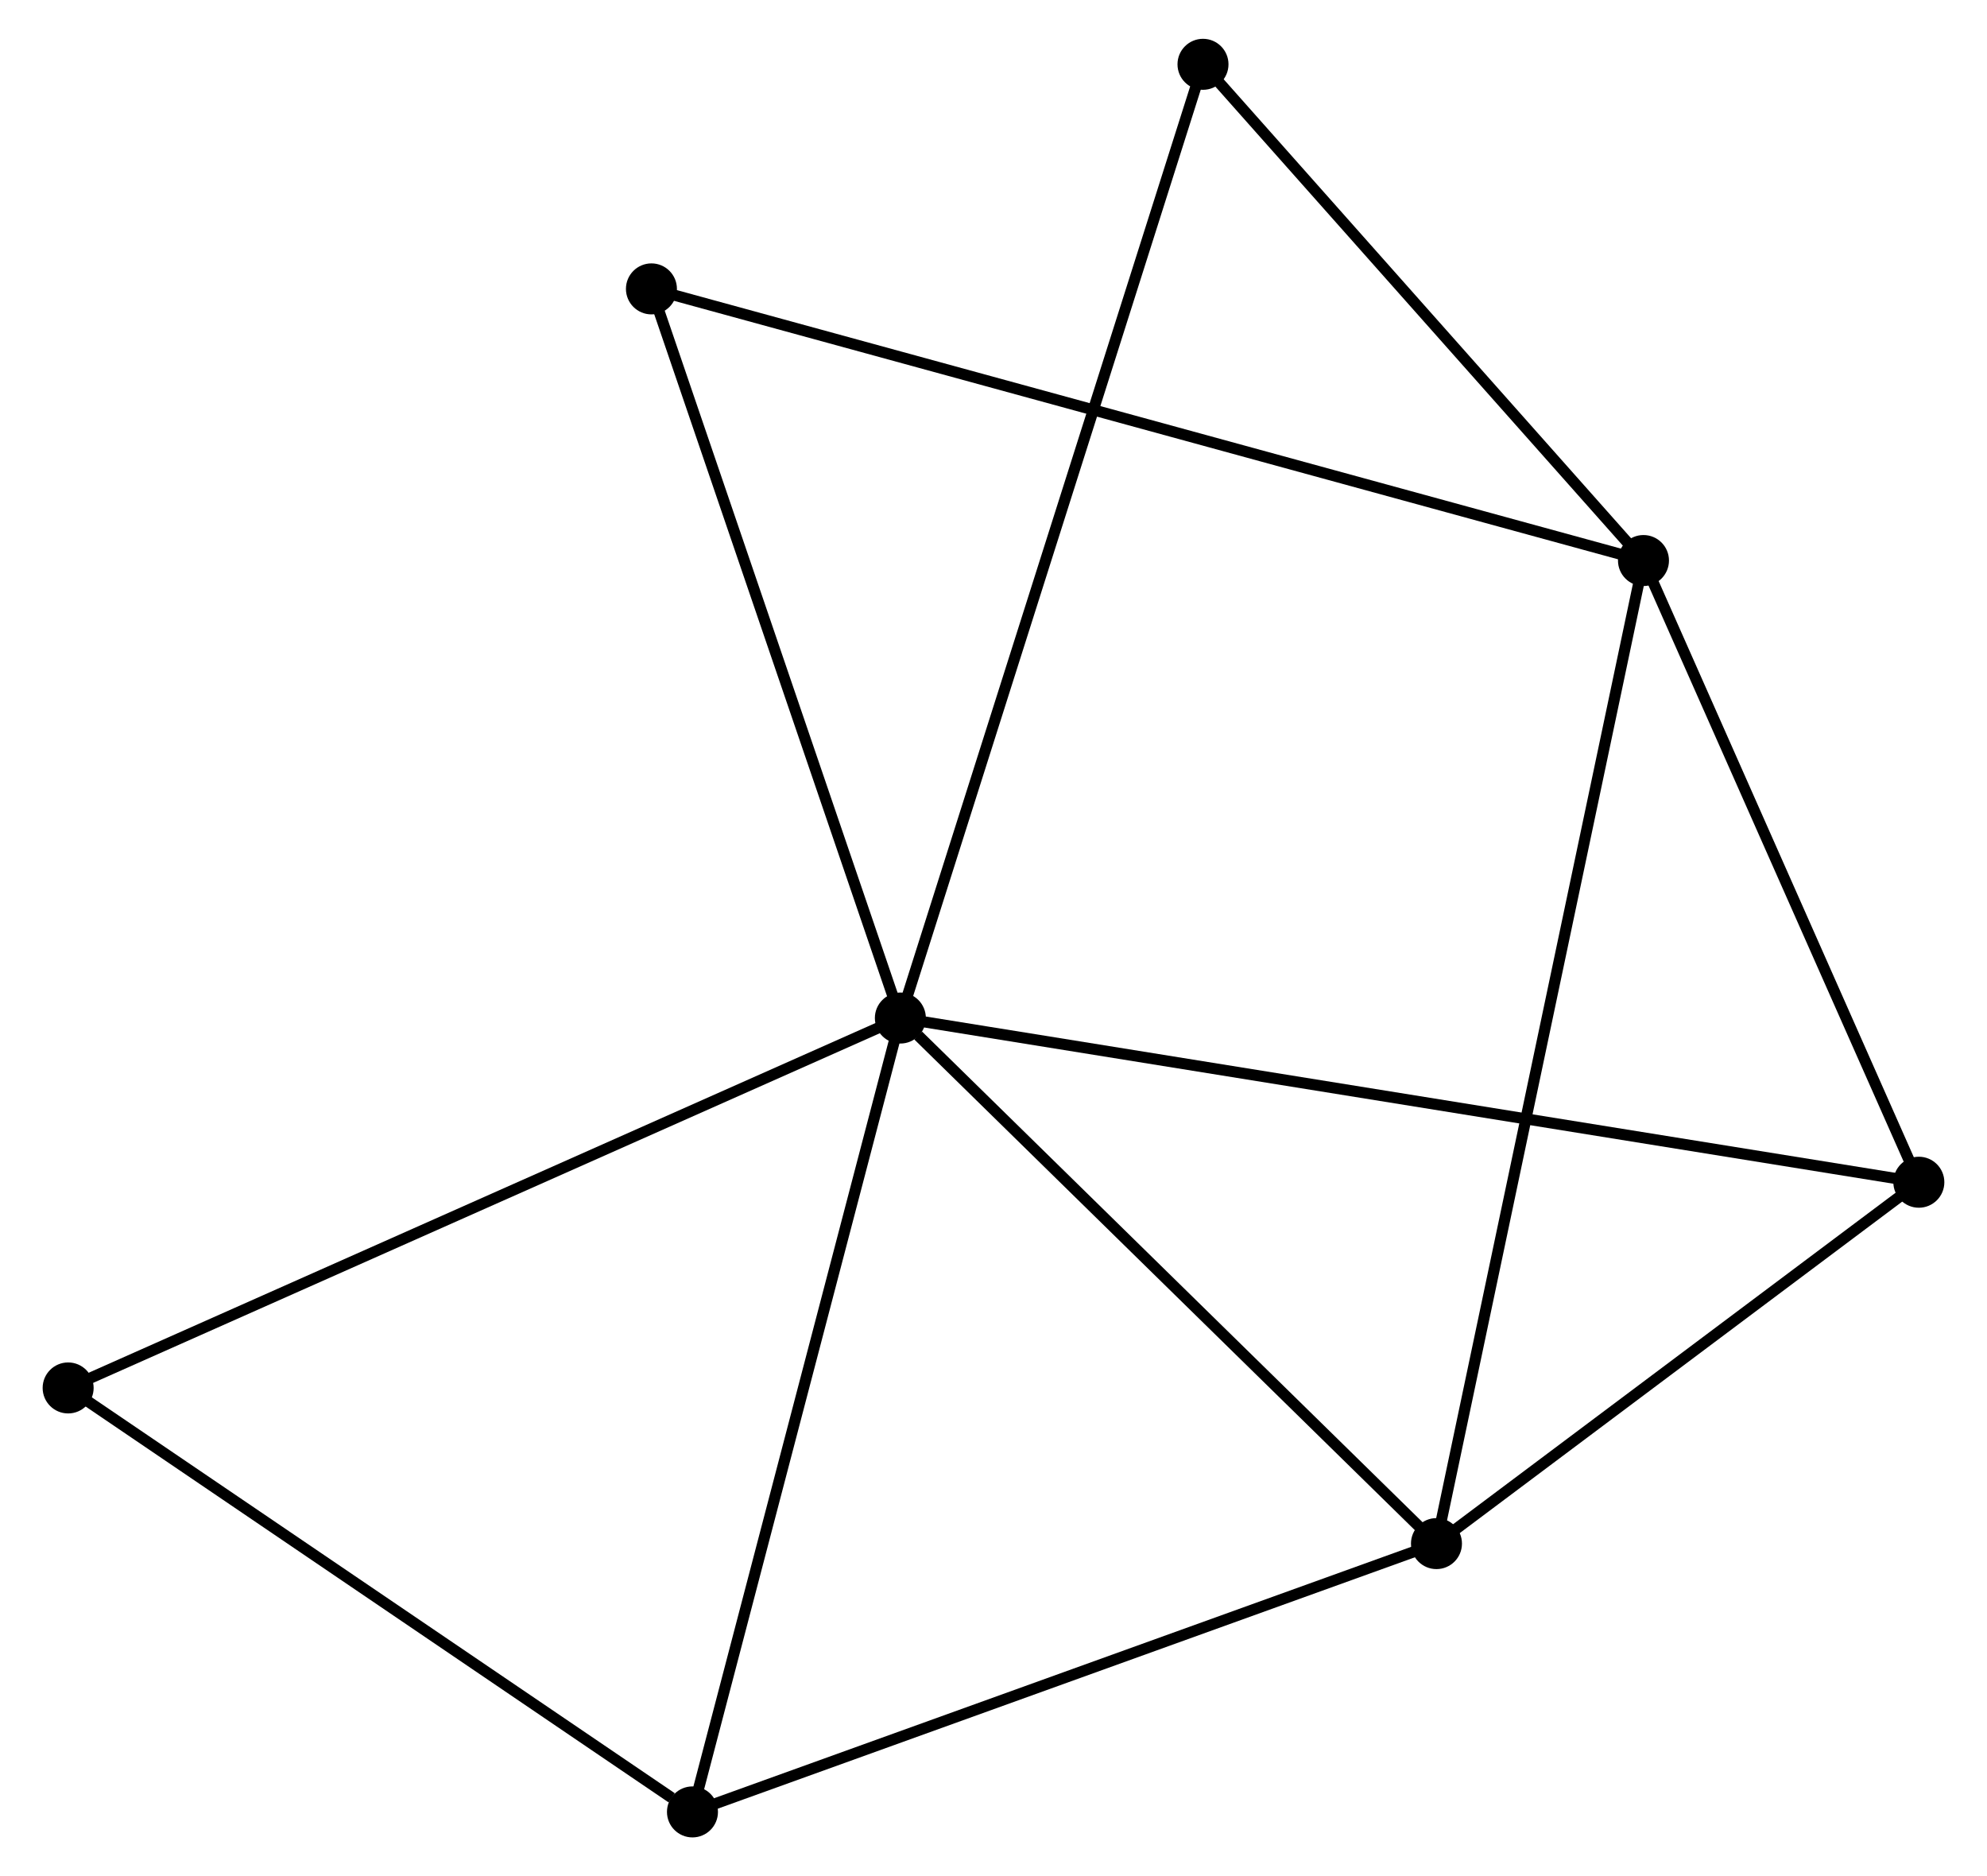 <?xml version="1.0" encoding="UTF-8" standalone="no"?>
<!DOCTYPE svg PUBLIC "-//W3C//DTD SVG 1.1//EN"
 "http://www.w3.org/Graphics/SVG/1.1/DTD/svg11.dtd">
<!-- Generated by graphviz version 2.36.0 (20140111.2315)
 -->
<!-- Title: %3 Pages: 1 -->
<svg width="179pt" height="169pt"
 viewBox="0.00 0.00 178.54 169.22" xmlns="http://www.w3.org/2000/svg" xmlns:xlink="http://www.w3.org/1999/xlink">
<g id="graph0" class="graph" transform="scale(1 1) rotate(0) translate(4 165.216)">
<title>%3</title>
<!-- 0 -->
<g id="node1" class="node"><title>0</title>
<ellipse fill="black" stroke="black" cx="76.869" cy="-73.399" rx="1.8" ry="1.8"/>
</g>
<!-- 2 -->
<g id="node2" class="node"><title>2</title>
<ellipse fill="black" stroke="black" cx="125.227" cy="-25.999" rx="1.8" ry="1.8"/>
</g>
<!-- 0&#45;&#45;2 -->
<g id="edge1" class="edge"><title>0&#45;&#45;2</title>
<path fill="none" stroke="black" d="M78.478,-71.822C85.951,-64.497 117.195,-33.872 123.94,-27.26"/>
</g>
<!-- 3 -->
<g id="node3" class="node"><title>3</title>
<ellipse fill="black" stroke="black" cx="58.116" cy="-1.8" rx="1.8" ry="1.8"/>
</g>
<!-- 0&#45;&#45;3 -->
<g id="edge2" class="edge"><title>0&#45;&#45;3</title>
<path fill="none" stroke="black" d="M76.406,-71.629C73.834,-61.81 61.336,-14.092 58.632,-3.771"/>
</g>
<!-- 4 -->
<g id="node4" class="node"><title>4</title>
<ellipse fill="black" stroke="black" cx="168.739" cy="-58.591" rx="1.8" ry="1.8"/>
</g>
<!-- 0&#45;&#45;4 -->
<g id="edge3" class="edge"><title>0&#45;&#45;4</title>
<path fill="none" stroke="black" d="M78.788,-73.09C90.744,-71.163 154.905,-60.821 166.831,-58.899"/>
</g>
<!-- 5 -->
<g id="node5" class="node"><title>5</title>
<ellipse fill="black" stroke="black" cx="104.167" cy="-159.416" rx="1.8" ry="1.8"/>
</g>
<!-- 0&#45;&#45;5 -->
<g id="edge4" class="edge"><title>0&#45;&#45;5</title>
<path fill="none" stroke="black" d="M77.439,-75.196C80.992,-86.39 100.057,-146.464 103.6,-157.629"/>
</g>
<!-- 6 -->
<g id="node6" class="node"><title>6</title>
<ellipse fill="black" stroke="black" cx="54.415" cy="-139.161" rx="1.8" ry="1.8"/>
</g>
<!-- 0&#45;&#45;6 -->
<g id="edge5" class="edge"><title>0&#45;&#45;6</title>
<path fill="none" stroke="black" d="M76.221,-75.296C72.942,-84.899 58.207,-128.055 55.022,-137.381"/>
</g>
<!-- 7 -->
<g id="node7" class="node"><title>7</title>
<ellipse fill="black" stroke="black" cx="1.8" cy="-40.038" rx="1.8" ry="1.8"/>
</g>
<!-- 0&#45;&#45;7 -->
<g id="edge6" class="edge"><title>0&#45;&#45;7</title>
<path fill="none" stroke="black" d="M75.013,-72.575C64.627,-67.959 13.807,-45.374 3.591,-40.834"/>
</g>
<!-- 2&#45;&#45;3 -->
<g id="edge11" class="edge"><title>2&#45;&#45;3</title>
<path fill="none" stroke="black" d="M123.291,-25.301C113.491,-21.767 69.45,-5.887 59.933,-2.455"/>
</g>
<!-- 2&#45;&#45;4 -->
<g id="edge12" class="edge"><title>2&#45;&#45;4</title>
<path fill="none" stroke="black" d="M126.675,-27.083C133.281,-32.032 160.532,-52.444 167.241,-57.469"/>
</g>
<!-- 3&#45;&#45;7 -->
<g id="edge13" class="edge"><title>3&#45;&#45;7</title>
<path fill="none" stroke="black" d="M56.242,-3.072C47.539,-8.981 11.154,-33.687 3.299,-39.02"/>
</g>
<!-- 1 -->
<g id="node8" class="node"><title>1</title>
<ellipse fill="black" stroke="black" cx="143.9" cy="-114.661" rx="1.8" ry="1.8"/>
</g>
<!-- 1&#45;&#45;2 -->
<g id="edge7" class="edge"><title>1&#45;&#45;2</title>
<path fill="none" stroke="black" d="M143.51,-112.809C141.08,-101.27 128.039,-39.349 125.615,-27.84"/>
</g>
<!-- 1&#45;&#45;4 -->
<g id="edge8" class="edge"><title>1&#45;&#45;4</title>
<path fill="none" stroke="black" d="M144.727,-112.795C148.498,-104.283 164.054,-69.167 167.884,-60.521"/>
</g>
<!-- 1&#45;&#45;5 -->
<g id="edge9" class="edge"><title>1&#45;&#45;5</title>
<path fill="none" stroke="black" d="M142.578,-116.15C136.546,-122.945 111.662,-150.974 105.535,-157.875"/>
</g>
<!-- 1&#45;&#45;6 -->
<g id="edge10" class="edge"><title>1&#45;&#45;6</title>
<path fill="none" stroke="black" d="M142.031,-115.173C130.385,-118.361 67.889,-135.472 56.273,-138.652"/>
</g>
</g>
</svg>

